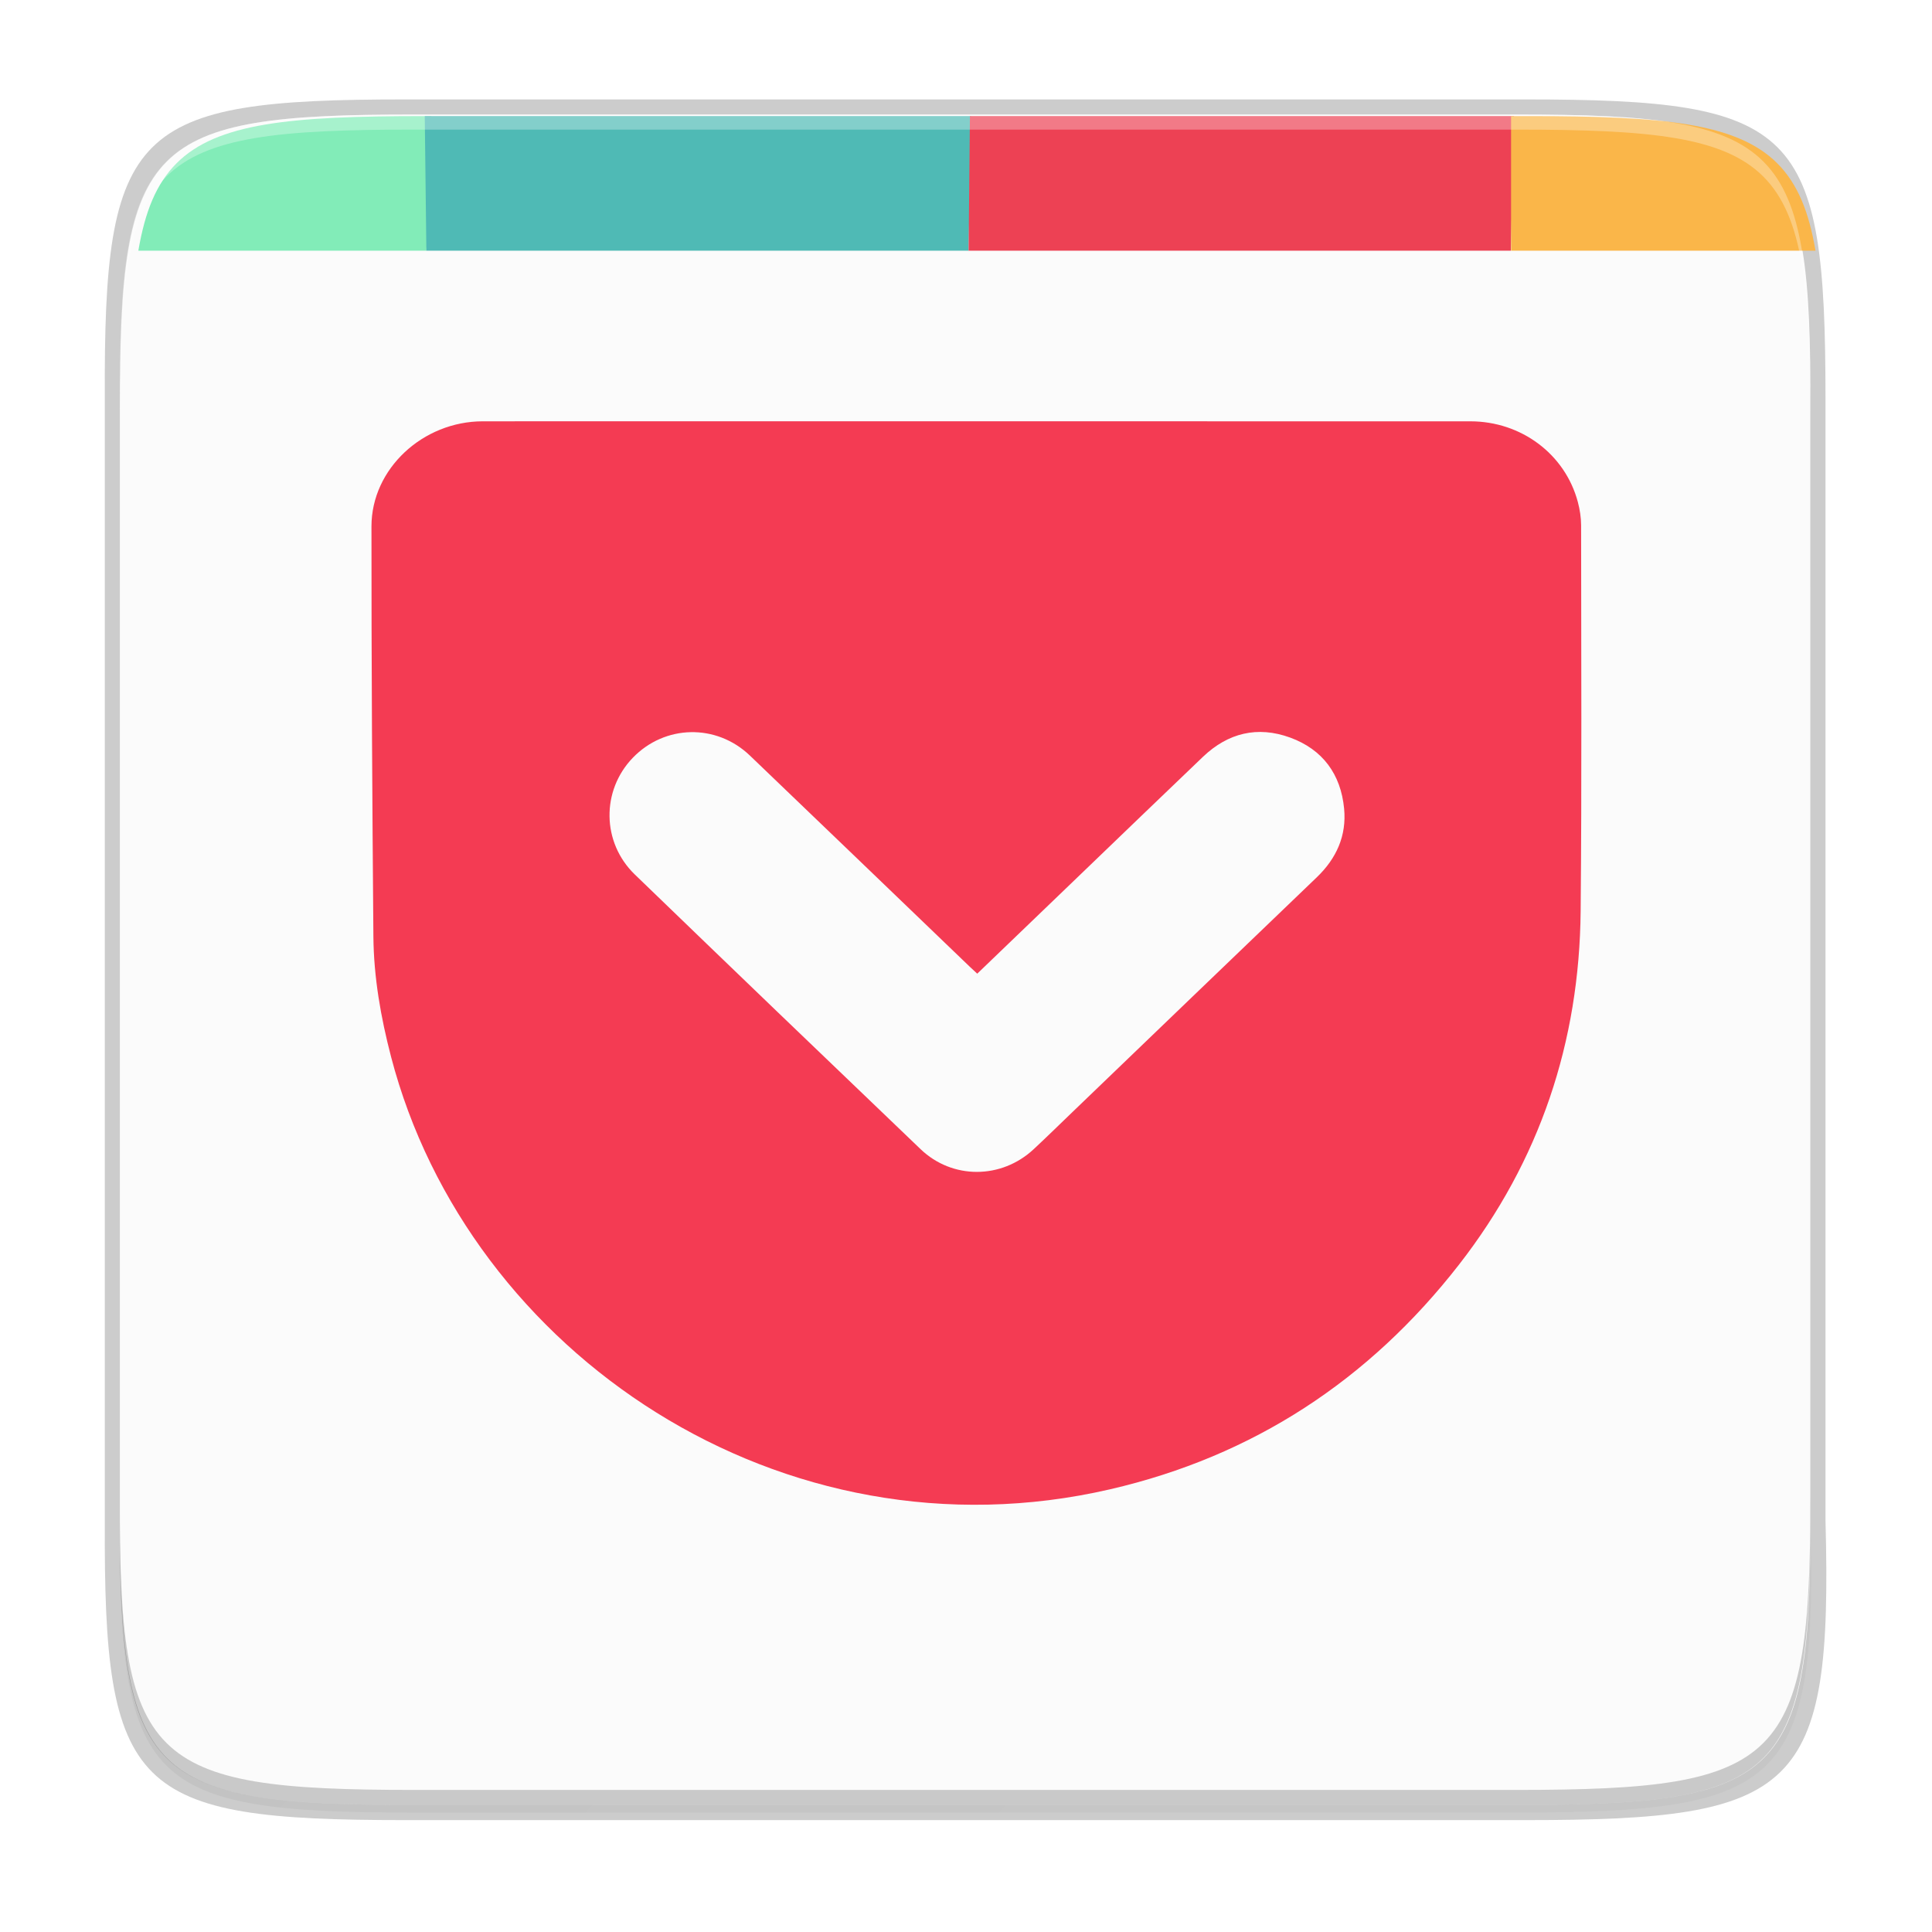 <?xml version="1.0" encoding="UTF-8" standalone="no"?>
<svg
   xmlns:dc="http://purl.org/dc/elements/1.1/"
   xmlns:cc="http://creativecommons.org/ns#"
   xmlns:rdf="http://www.w3.org/1999/02/22-rdf-syntax-ns#"
   xmlns:svg="http://www.w3.org/2000/svg"
   xmlns="http://www.w3.org/2000/svg"
   xmlns:xlink="http://www.w3.org/1999/xlink"
   xmlns:sodipodi="http://sodipodi.sourceforge.net/DTD/sodipodi-0.dtd"
   xmlns:inkscape="http://www.inkscape.org/namespaces/inkscape"
   width="256"
   height="256"
   version="1.0"
   id="svg41"
   sodipodi:docname="2.svg"
   inkscape:version="0.92.3 (2405546, 2018-03-11)">
  <sodipodi:namedview
     pagecolor="#ffffff"
     bordercolor="#666666"
     borderopacity="1"
     objecttolerance="10"
     gridtolerance="10"
     guidetolerance="10"
     inkscape:pageopacity="0"
     inkscape:pageshadow="2"
     inkscape:window-width="1920"
     inkscape:window-height="1009"
     id="namedview43"
     showgrid="false"
     inkscape:zoom="2.83086"
     inkscape:cx="7.0731634"
     inkscape:cy="127.82523"
     inkscape:window-x="0"
     inkscape:window-y="34"
     inkscape:window-maximized="1"
     inkscape:current-layer="g42" />
  <defs
     id="defs19">
    <linearGradient
       id="a">
      <stop
         id="stop2"
         offset="0"
         stop-color="#68676b" />
      <stop
         id="stop4"
         offset=".8"
         stop-color="#424048" />
      <stop
         id="stop6"
         offset="1"
         stop-color="#241f31" />
    </linearGradient>
    <radialGradient
       id="d"
       cx="279.422"
       cy="446.483"
       r="224"
       fx="279.422"
       fy="446.483"
       gradientTransform="matrix(1.344,6e-4,-6.2e-4,1.388,-121.22,-718.103)"
       gradientUnits="userSpaceOnUse"
       xlink:href="#a" />
    <linearGradient
       id="e"
       x1="43.844"
       x2="-60"
       y1="234"
       y2="234"
       gradientTransform="matrix(1.002,0,0,1,72.09,56.015)"
       gradientUnits="userSpaceOnUse"
       xlink:href="#b" />
    <linearGradient
       id="b">
      <stop
         id="stop11"
         offset="0"
         stop-color="#d5d3cf" />
      <stop
         id="stop13"
         offset=".038"
         stop-color="#e3e2df" />
      <stop
         id="stop15"
         offset=".077"
         stop-color="#c0bfbc" />
      <stop
         id="stop17"
         offset=".923"
         stop-color="#c0bfbc" />
      <stop
         id="stop19"
         offset=".962"
         stop-color="#e3e2df" />
      <stop
         id="stop21"
         offset="1"
         stop-color="#d5d3cf" />
    </linearGradient>
    <linearGradient
       id="linearGradient1007"
       x1="160.305"
       x2="161.33"
       y1="240.139"
       y2="135.579"
       gradientTransform="matrix(0.546,0,0,0.546,-6.094,-68.414)"
       gradientUnits="userSpaceOnUse"
       xlink:href="#linearGradient1018" />
    <linearGradient
       id="linearGradient1018">
      <stop
         id="stop2-3"
         offset="0"
         style="stop-color:#37a6e6" />
      <stop
         id="stop4-6"
         offset="1"
         style="stop-color:#1a7fd4" />
    </linearGradient>
    <clipPath
       clipPathUnits="userSpaceOnUse"
       id="clipPath1082-3">
      <path
         sodipodi:nodetypes="sssssssss"
         inkscape:connector-curvature="0"
         id="path1084-6"
         d="M 361.938,-212 C 507.235,-212 528,-191.287 528,-46.125 V 70.125 C 528,215.286 507.235,236 361.938,236 H 214.062 C 68.765,236 48,215.286 48,70.125 V -46.125 C 48,-191.287 68.765,-212 214.062,-212 Z"
         style="display:inline;opacity:1;fill:#8c59d9;fill-opacity:1;stroke:none;stroke-width:2;stroke-linecap:round;stroke-linejoin:round;stroke-miterlimit:4;stroke-dasharray:none;stroke-dashoffset:0;stroke-opacity:1;enable-background:new" />
    </clipPath>
    <linearGradient
       inkscape:collect="always"
       xlink:href="#linearGradient4360"
       id="linearGradient4358"
       x1="88"
       y1="88"
       x2="488"
       y2="488"
       gradientUnits="userSpaceOnUse" />
    <linearGradient
       id="linearGradient4360"
       inkscape:collect="always">
      <stop
         id="stop4362"
         offset="0"
         style="stop-color:#000000;stop-opacity:0.588" />
      <stop
         id="stop4366"
         offset="1"
         style="stop-color:#000000;stop-opacity:0.206" />
    </linearGradient>
    <filter
       inkscape:collect="always"
       style="color-interpolation-filters:sRGB"
       id="filter4380"
       x="-0.053"
       width="1.106"
       y="-0.044"
       height="1.088">
      <feGaussianBlur
         inkscape:collect="always"
         stdDeviation="8.48"
         id="feGaussianBlur4382" />
    </filter>
    <filter
       inkscape:collect="always"
       style="color-interpolation-filters:sRGB"
       id="filter4346"
       x="-0.013"
       width="1.026"
       y="-0.011"
       height="1.022">
      <feGaussianBlur
         inkscape:collect="always"
         stdDeviation="2.12"
         id="feGaussianBlur4348" />
    </filter>
  </defs>
  <path
     style="color:#000000;display:inline;overflow:visible;visibility:visible;opacity:0.1;fill:#000000;fill-opacity:1;fill-rule:nonzero;stroke:none;stroke-width:2;marker:none;filter:url(#filter4346);enable-background:accumulate"
     d="M 141.843,74 C 71.25,74 63.654,81.251 64,151.987 V 298 444.013 C 63.654,514.749 71.25,522 141.843,522 H 434.157 C 504.75,522 513.937,514.723 512,444.013 V 298 151.987 C 512,81.25 504.75,74 434.157,74 Z"
     id="rect4158-9"
     inkscape:connector-curvature="0"
     sodipodi:nodetypes="scccssscsss"
     transform="matrix(0.5,0,0,0.5,-16.116,-20.826)" />
  <path
     sodipodi:nodetypes="scccssscsss"
     inkscape:connector-curvature="0"
     id="path4350"
     d="M 141.843,74 C 71.25,74 63.654,81.251 64,151.987 V 298 444.013 C 63.654,514.749 71.25,522 141.843,522 H 434.157 C 504.75,522 513.937,514.723 512,444.013 V 298 151.987 C 512,81.25 504.75,74 434.157,74 Z"
     style="color:#000000;display:inline;overflow:visible;visibility:visible;opacity:0.3;fill:url(#linearGradient4358);fill-opacity:1;fill-rule:nonzero;stroke:none;stroke-width:2;marker:none;filter:url(#filter4380);enable-background:accumulate"
     transform="matrix(0.5,0,0,0.5,-16.116,-20.825)" />
  <path
     style="color:#000000;display:inline;overflow:visible;visibility:visible;opacity:0.2;fill:#000000;fill-opacity:1;fill-rule:nonzero;stroke:none;stroke-width:1.02;marker:none;enable-background:accumulate"
     d="m 53.695,13.174 c -36.099,0 -39.983,3.69 -39.806,39.69 v 74.31 74.31 c -0.177,36 3.707,39.69 39.806,39.69 H 202.082 c 36.099,0 40.775,-3.703 39.806,-39.69 V 127.174 52.864 c 0,-36 -3.707,-39.69 -39.806,-39.69 z"
     id="rect4158-7"
     inkscape:connector-curvature="0"
     sodipodi:nodetypes="scccssscsss" />
  <path
     style="color:#000000;display:inline;overflow:visible;visibility:visible;fill:#fbfbfb;fill-opacity:1;fill-rule:nonzero;stroke:none;stroke-width:1;marker:none;enable-background:accumulate"
     d="m 200.956,15.174 c 35.297,0 39.095,3.625 38.922,38.994 v 73.006 73.006 c 0.173,35.368 -3.625,38.994 -38.922,38.994 H 54.8 c -35.297,0 -38.922,-3.625 -38.922,-38.994 V 127.174 54.168 c 0,-35.369 3.625,-38.994 38.922,-38.994 z"
     id="rect4158"
     inkscape:connector-curvature="0"
     sodipodi:nodetypes="scccssscsss" />
  <path
     style="color:#000000;display:inline;overflow:visible;visibility:visible;opacity:0.2;fill:#000000;fill-opacity:1;fill-rule:nonzero;stroke:none;stroke-width:1;marker:none;enable-background:accumulate"
     d="m 54.811,239.174 c -35.297,0 -39.095,-3.626 -38.922,-38.994 v -2 c -0.173,35.368 3.625,38.994 38.922,38.994 H 200.967 c 35.297,0 38.922,-3.626 38.922,-38.994 v 2 c 0,35.369 -3.625,38.994 -38.922,38.994 z"
     id="path931-8"
     inkscape:connector-curvature="0"
     sodipodi:nodetypes="sccsscsss" />
  <g
     transform="matrix(2.154,0,0,2.154,-282.863,-387.782)"
     id="g26">
    <g
       transform="translate(-11.584,-6.799)"
       id="g43">
      <g
         transform="matrix(2.237,0,0,2.237,-140.061,-336.127)"
         id="g44">
        <g
           style="enable-background:new"
           transform="matrix(0.13,0,0,0.13,3.834,227.853)"
           id="g42">
          <g
             transform="translate(924.895,26.339)"
             id="g34">
            <path
               style="fill:#82ecb8;stroke-width:4"
               d="M 54.799 15.174 C 50.387 15.174 46.471 15.23 42.994 15.398 C 39.517 15.567 36.48 15.847 33.828 16.293 C 31.176 16.739 28.909 17.353 26.973 18.188 C 26.005 18.605 25.12 19.077 24.311 19.611 C 23.501 20.146 22.768 20.742 22.104 21.408 C 21.439 22.074 20.842 22.808 20.309 23.619 C 19.775 24.43 19.303 25.317 18.887 26.287 C 18.076 28.175 17.489 30.405 17.047 32.971 L 55.137 32.971 L 55.793 15.174 L 54.799 15.174 z "
               id="path1010"
               transform="matrix(1.6,0,0,1.6,20.622,19.497)" />
            <path
               inkscape:connector-curvature="0"
               style="fill:#4fbab5"
               d="M 31.961,3 H 13.9 l 0.053,4.449 h 17.924 z"
               transform="matrix(6.399,0,0,6.399,19.541,24.576)"
               id="path28" />
            <path
               inkscape:connector-curvature="0"
               style="fill:#ed4154"
               d="M 49.908,3 H 34 32 31.922 l -0.045,4.449 h 17.926 z"
               transform="matrix(6.399,0,0,6.399,19.541,24.576)"
               id="path30" />
            <path
               style="fill:#fab649;stroke-width:4"
               d="M 238.783 32.971 C 238.345 30.405 237.758 28.175 236.945 26.287 C 236.528 25.317 236.055 24.43 235.52 23.619 C 234.984 22.808 234.386 22.074 233.719 21.408 C 233.051 20.742 232.315 20.146 231.502 19.611 C 230.689 19.077 229.8 18.605 228.828 18.188 C 226.885 17.353 224.612 16.739 221.953 16.293 C 219.295 15.847 216.251 15.567 212.77 15.398 C 209.288 15.23 205.369 15.174 200.957 15.174 L 198.535 15.174 L 198.535 32.971 L 238.783 32.971 z "
               id="path32"
               transform="matrix(1.6,0,0,1.6,20.622,19.497)" />
          </g>
          <g
             transform="matrix(1.528,0,0,1.528,948.362,66.927)"
             id="g40">
            <g
               transform="translate(60.916,58.14)"
               id="g38">
              <path
                 inkscape:connector-curvature="0"
                 style="clip-rule:evenodd;fill:#f43b53;fill-rule:evenodd"
                 d="M 71.21,62.666 C 70.786,62.272 70.465,61.982 70.152,61.682 60.015,51.944 49.889,42.194 39.737,32.471 35.087,28.018 27.95,28.182 23.519,32.785 c -4.364,4.534 -4.304,11.715 0.285,16.15 13.155,12.709 26.348,25.379 39.563,38.026 4.403,4.214 11.183,4.17 15.649,0.01 1.789,-1.666 3.533,-3.379 5.296,-5.073 11.299,-10.86 22.592,-21.727 33.903,-32.574 2.718,-2.607 4.142,-5.755 3.784,-9.504 -0.454,-4.767 -2.968,-8.198 -7.481,-9.842 -4.499,-1.638 -8.591,-0.649 -12.062,2.667 -5.682,5.427 -11.337,10.883 -17.003,16.328 -4.715,4.531 -9.432,9.067 -14.242,13.691 z m -0.029,-76.471 c 22.766,0 45.532,-0.006 68.298,0.004 7.054,0.004 13.118,4.555 14.876,11.168 0.277,1.044 0.451,2.15 0.453,3.228 0.011,17.788 0.098,35.578 -0.063,53.365 -0.164,18.173 -5.661,34.627 -16.848,48.993 -12.448,15.989 -28.503,26.519 -48.289,31.092 C 44.176,144.544 0.775,115.221 -9.938,74.18 -11.365,68.709 -12.339,63.157 -12.386,57.506 -12.543,38.583 -12.661,19.661 -12.653,0.739 c 0.004,-7.965 7.109,-14.534 15.405,-14.541 22.809,-0.014 45.62,-0.004 68.429,-0.004 z"
                 id="path36" />
            </g>
          </g>
        </g>
      </g>
    </g>
  </g>
  <path
     style="color:#000000;display:inline;overflow:visible;visibility:visible;opacity:0.3;fill:#ffffff;fill-opacity:1;fill-rule:nonzero;stroke:none;stroke-width:1;marker:none;enable-background:accumulate"
     d="m 54.805,15.174 c -35.297,0 -39.095,3.626 -38.922,38.994 v 2 c -0.173,-35.368 3.625,-38.994 38.922,-38.994 H 200.962 c 35.297,0 38.922,3.626 38.922,38.994 v -2 c 0,-35.369 -3.625,-38.994 -38.922,-38.994 z"
     id="path931"
     inkscape:connector-curvature="0"
     sodipodi:nodetypes="sccsscsss" />
</svg>
